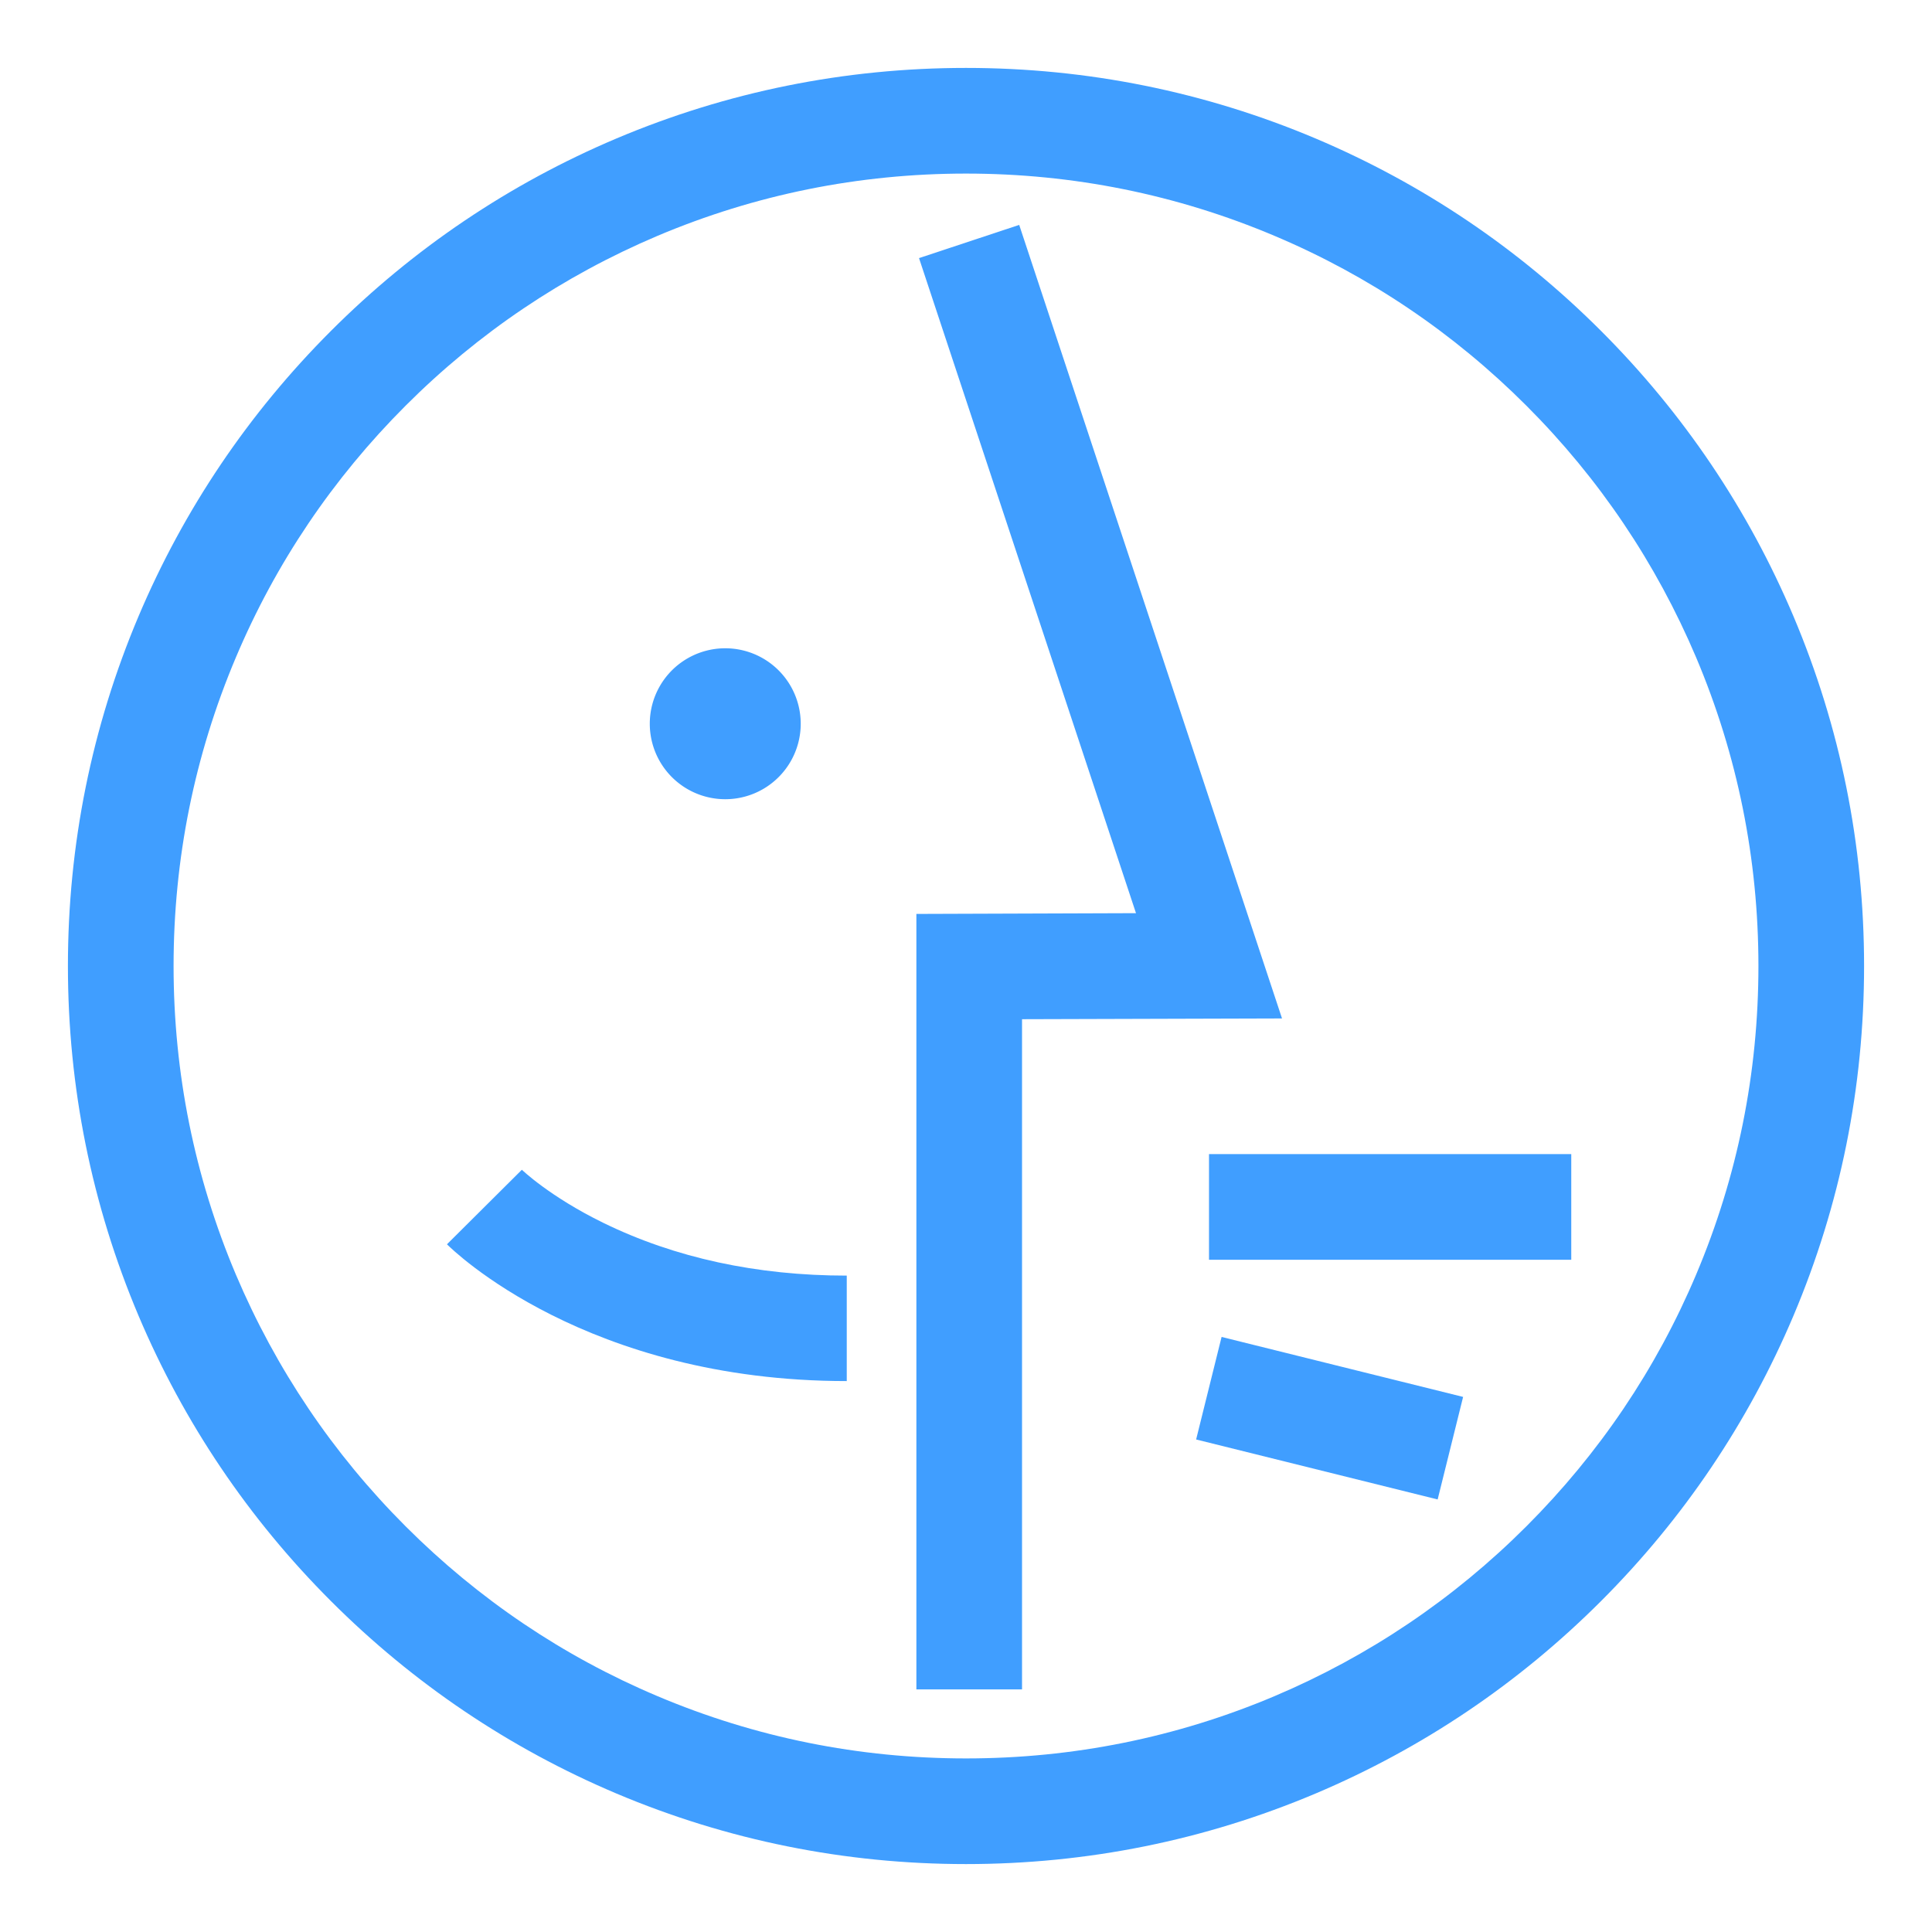 <?xml version="1.0" standalone="no"?><!DOCTYPE svg PUBLIC "-//W3C//DTD SVG 1.1//EN" "http://www.w3.org/Graphics/SVG/1.1/DTD/svg11.dtd"><svg t="1590229686856" class="icon" viewBox="0 0 1024 1024" version="1.1" xmlns="http://www.w3.org/2000/svg" p-id="1200" xmlns:xlink="http://www.w3.org/1999/xlink" width="200" height="200"><defs><style type="text/css"></style></defs><path d="M384.4 383.6m-40 0a40 40 0 1 0 80 0 40 40 0 1 0-80 0Z" fill="#409EFF" p-id="1201"></path><path d="M647.468 708.603l128.009 31.788-13.496 54.348-128.01-31.788zM640.8 611.7h192v56h-192zM448.8 732c-138.1 0-208.9-69.5-211.9-72.5l39.7-39.5-0.1-0.1c0.1 0.1 14.8 14.3 43.2 28.2 38 18.6 81.5 28 129.1 28V732z" fill="#409EFF" p-id="1202"></path><path d="M541.7 895.4h-56v-411l116.4-0.4-115-347.2 53.1-17.6 139.3 420.6-137.8 0.4z" fill="#409EFF" p-id="1203"></path><path d="M512 988c-64.2 0-126.6-12.6-185.3-37.4-56.7-24-107.6-58.3-151.3-102-43.7-43.7-78-94.6-102-151.3C48.6 638.6 36 576.2 36 512s12.6-126.6 37.4-185.3c24-56.7 58.3-107.6 102-151.3 43.7-43.7 94.6-78 151.3-102C385.4 48.6 447.8 36 512 36s126.6 12.6 185.3 37.4c56.7 24 107.6 58.3 151.3 102 43.7 43.7 78 94.6 102 151.3 24.8 58.7 37.4 121 37.4 185.3s-12.6 126.6-37.4 185.3c-24 56.7-58.3 107.6-102 151.3s-94.6 78-151.3 102C638.6 975.4 576.2 988 512 988z m0-896c-56.7 0-111.7 11.1-163.5 33-50 21.2-94.9 51.4-133.5 90s-68.9 83.5-90 133.5C103.1 400.3 92 455.3 92 512s11.1 111.7 33 163.5c21.2 50 51.4 94.9 90 133.5s83.5 68.9 133.5 90c51.8 21.9 106.8 33 163.5 33s111.7-11.1 163.5-33c50-21.2 94.9-51.4 133.5-90s68.9-83.5 90-133.5c21.9-51.8 33-106.8 33-163.5s-11.1-111.7-33-163.5c-21.2-50-51.4-94.9-90-133.5s-83.5-68.9-133.5-90C623.7 103.1 568.7 92 512 92z" fill="#409EFF" p-id="1204"></path></svg>